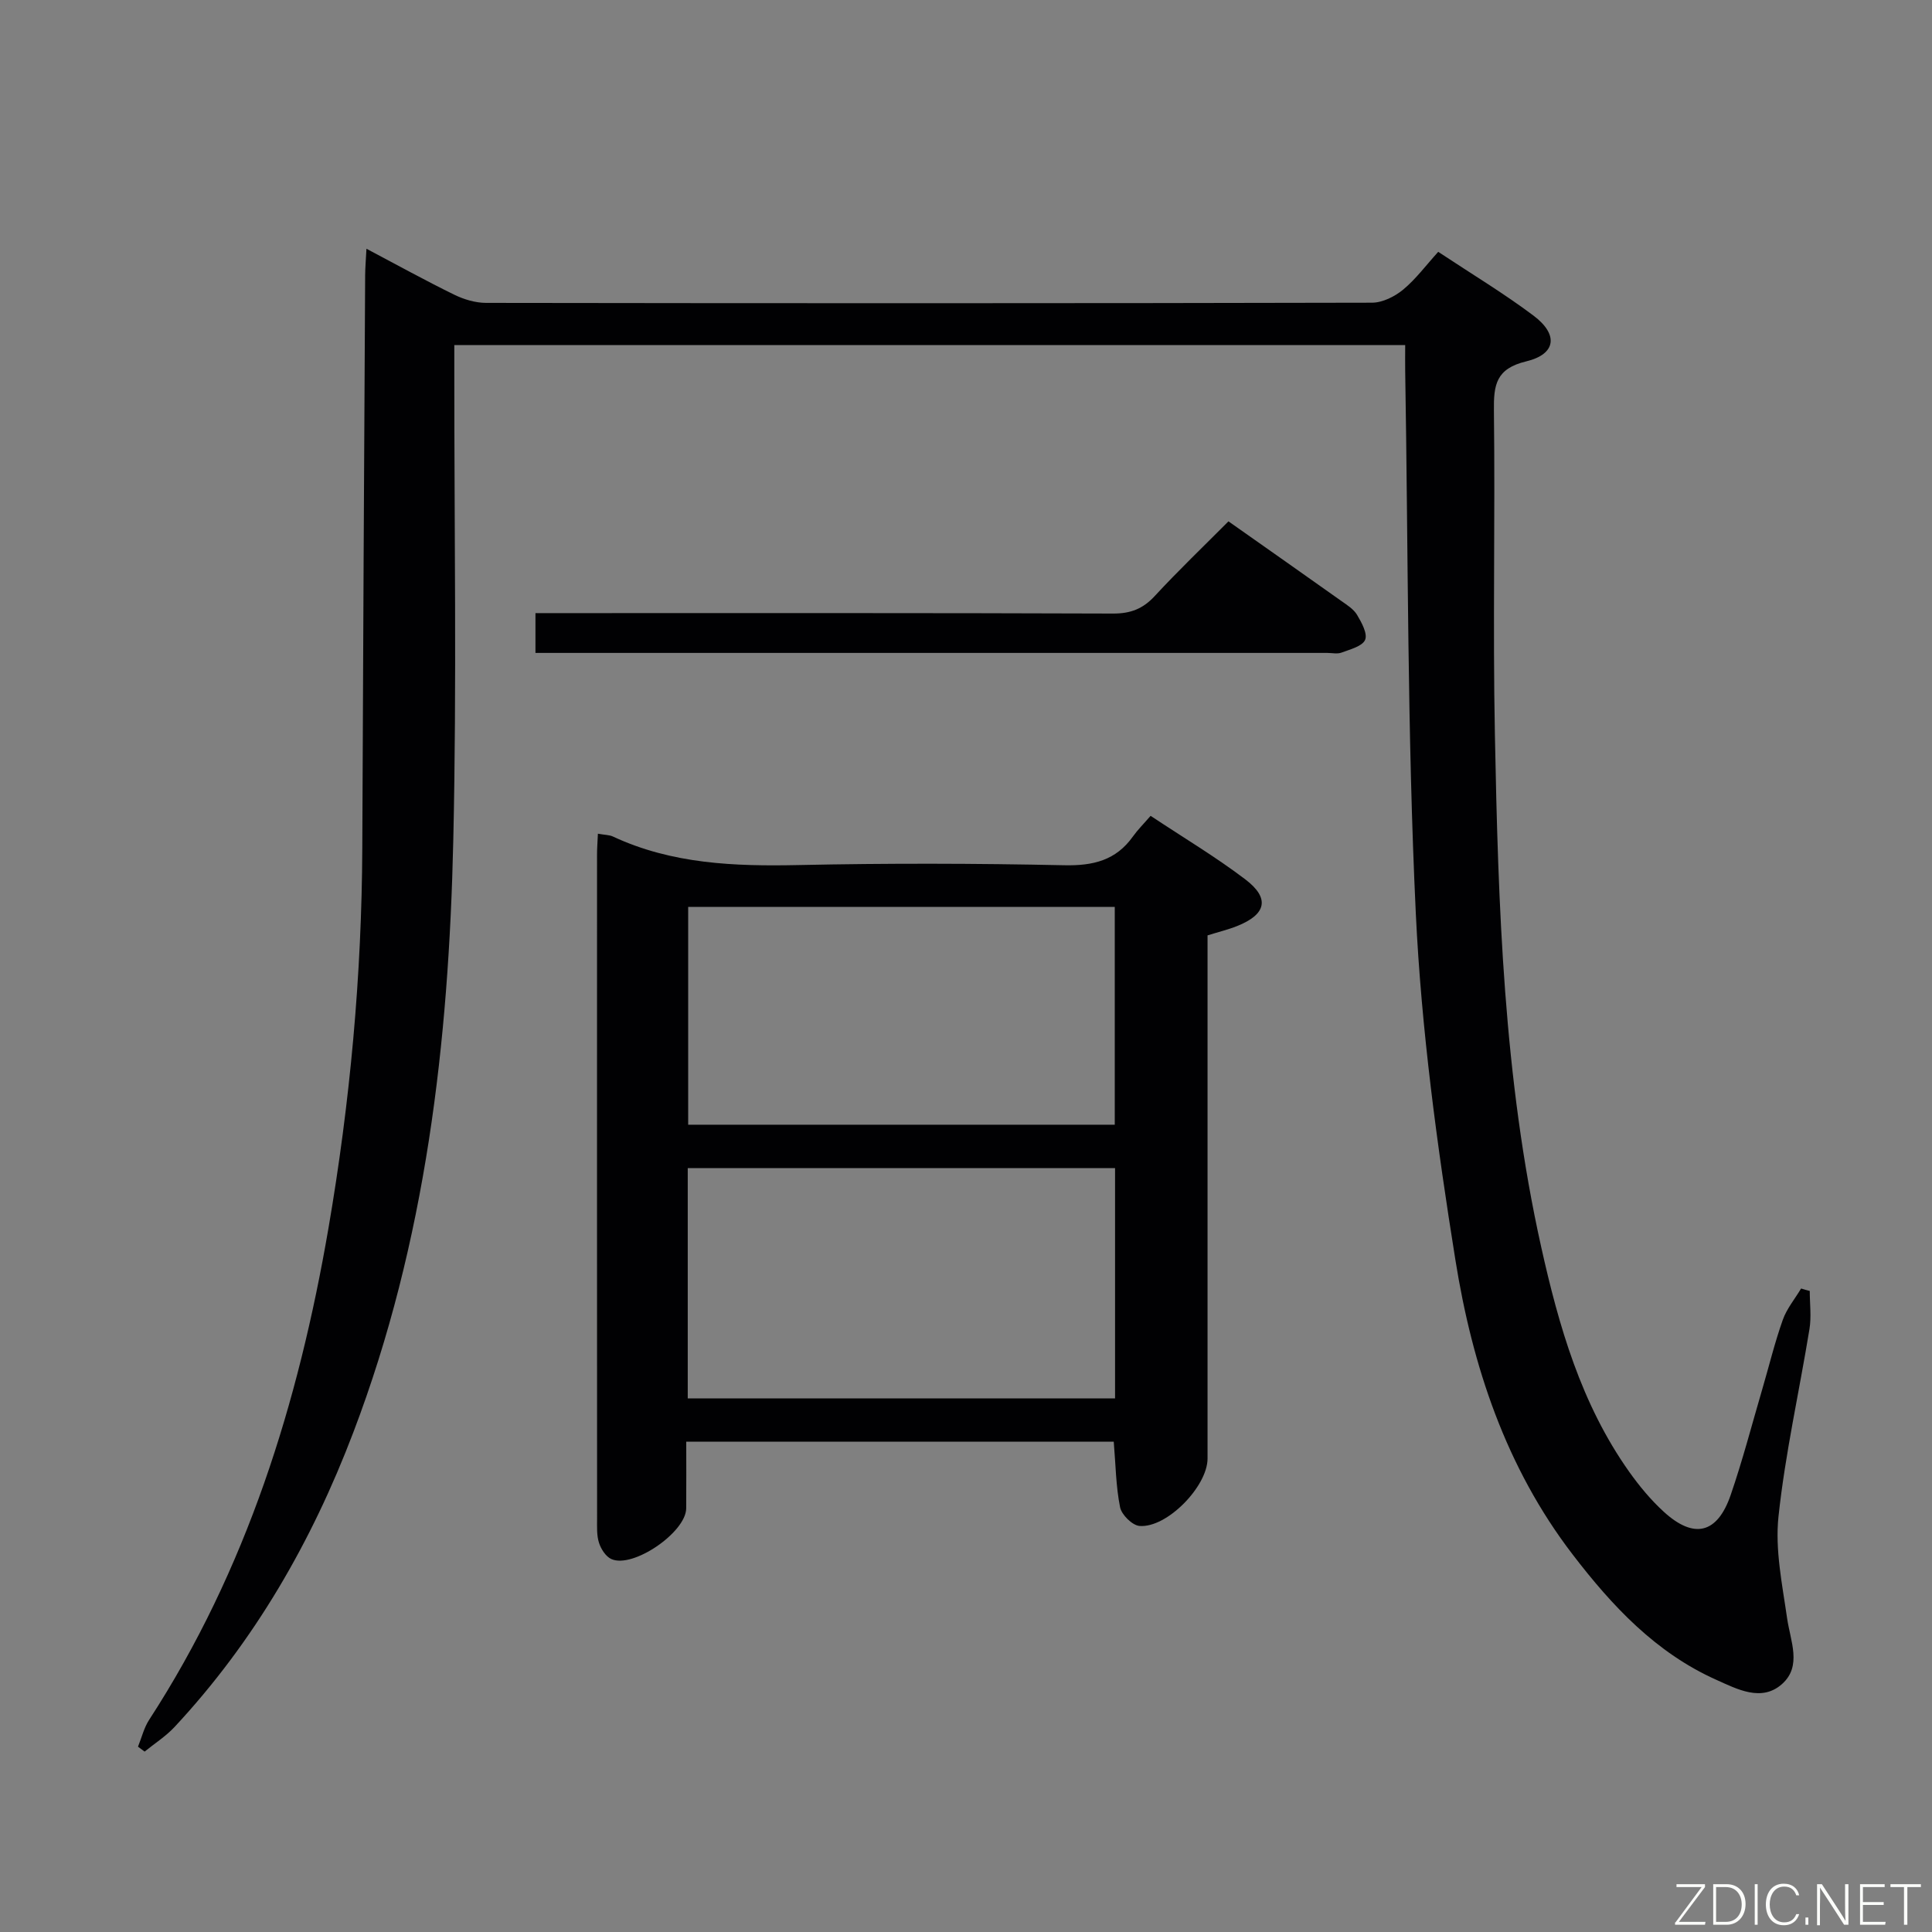 <svg enable-background="new 0 0 400 400" viewBox="0 0 400 400" xmlns="http://www.w3.org/2000/svg"><rect x="0" y="0" width="400" height="400" fill="#808080" stroke="none"/><path d="m374.69 267.28c0 2.63.36 5.33-.06 7.89-2.11 12.93-5.02 25.77-6.41 38.78-.74 6.9.78 14.1 1.78 21.09.68 4.74 3.13 9.91-1.06 13.63-4.23 3.76-9.28 1.05-13.59-.88-12.52-5.6-21.55-15.25-29.75-25.95-13.86-18.08-20.78-39.08-24.28-61.01-3.8-23.73-7.05-47.7-8.19-71.68-1.78-37.39-1.57-74.88-2.2-112.33-.03-1.65 0-3.31 0-5.37-65.61 0-130.96 0-196.87 0v5.45c-.02 32.33.52 64.66-.21 96.97-.93 41.83-5.65 83.16-20.7 122.69-8.6 22.61-20.46 43.23-37.01 60.99-1.81 1.94-4.12 3.41-6.2 5.1-.46-.34-.92-.68-1.37-1.02.76-1.86 1.23-3.9 2.31-5.56 20.19-31.08 30.9-65.59 37.12-101.76 4.48-26.1 6.9-52.37 7.01-78.86.15-39.47.38-78.95.59-118.42.01-1.59.15-3.18.27-5.53 6.46 3.41 12.24 6.61 18.17 9.51 2 .98 4.37 1.69 6.57 1.7 61.15.09 122.31.1 183.46-.04 2.17-.01 4.7-1.27 6.44-2.71 2.65-2.2 4.75-5.06 7.26-7.82 7.1 4.7 13.65 8.64 19.73 13.21 5.2 3.91 4.69 7.98-1.52 9.47-6.27 1.51-6.75 4.87-6.68 10.23.27 22.32-.24 44.66.2 66.98.69 35.58 1.8 71.16 9.58 106.11 3.66 16.44 8.29 32.55 18.2 46.54 2.11 2.97 4.48 5.84 7.16 8.29 6.27 5.75 11.12 4.59 13.88-3.45 2.48-7.21 4.4-14.61 6.55-21.94 1.4-4.77 2.57-9.62 4.23-14.3.82-2.33 2.51-4.35 3.8-6.51.59.2 1.19.35 1.79.51z" fill="#010103"/><path d="m123.79 172.61c1.49.27 2.38.24 3.1.58 12.26 5.72 25.23 6.19 38.48 5.91 18.32-.39 36.66-.35 54.97.04 5.98.13 10.7-1 14.23-5.97.96-1.35 2.15-2.53 3.65-4.26 6.82 4.53 13.5 8.51 19.64 13.18 5.12 3.9 4.31 7.24-1.76 9.65-1.83.73-3.76 1.19-6.09 1.92v5.36 102.96c0 5.75-8.42 14.43-14.1 13.95-1.49-.13-3.7-2.32-4.01-3.87-.87-4.33-.91-8.83-1.31-13.57-29.25 0-58.49 0-88.51 0 0 4.63.03 9.21-.01 13.8-.04 4.96-11.05 12.52-15.51 10.49-1.14-.52-2.13-2.06-2.54-3.35-.5-1.53-.4-3.29-.4-4.95-.02-45.81-.02-91.63-.01-137.44-.01-1.31.1-2.62.18-4.43zm107.07 69.24c-29.83 0-59.18 0-88.47 0v47.68h88.47c0-16.04 0-31.67 0-47.68zm-.06-8.99c0-15.27 0-30.05 0-45.09-29.6 0-59 0-88.32 0v45.09z" fill="#010103"/><path d="m254.34 107.94c8.08 5.69 15.7 11.04 23.29 16.43 1.21.86 2.62 1.72 3.34 2.94.94 1.58 2.21 3.9 1.66 5.17-.59 1.34-3.1 1.96-4.87 2.63-.88.33-1.98.07-2.98.07-52.77 0-105.55 0-158.32 0-1.78 0-3.57 0-5.6 0 0-2.86 0-5.14 0-8.24h5.72c37.96 0 75.91-.05 113.87.09 3.65.01 6.2-.99 8.65-3.65 4.86-5.26 10.04-10.21 15.24-15.44z" fill="#010103"/><g fill="#fbfcfa"><path d="m346.9 398 5.4-7.3h-5.2v-.6h5.9v.6l-5.4 7.2h5.5l-.1.6h-6.2v-.5z"/><path d="m354.7 390.1h2.8c2.3 0 3.9 1.6 3.9 4.1s-1.6 4.3-3.9 4.3h-2.8zm.6 7.8h2c2.2 0 3.3-1.6 3.3-3.6 0-1.8-1-3.6-3.3-3.6h-2z"/><path d="m363.9 390.1v8.4h-.6v-8.4h1.6z"/><path d="m372.5 396.3c-.4 1.3-1.4 2.3-3.2 2.3-2.4 0-3.7-1.9-3.7-4.3 0-2.3 1.2-4.3 3.7-4.3 1.8 0 2.9 1 3.2 2.4h-.6c-.4-1.1-1.1-1.8-2.5-1.8-2.1 0-3 1.9-3 3.7s.9 3.7 3 3.7c1.4 0 2.1-.7 2.5-1.7z"/><path d="m373.8 398.5v-1.5h.6v1.5z"/><path d="m376.2 398.5v-8.4h1c1.3 2 4.4 6.7 4.9 7.6-.1-1.2-.1-2.4-.1-3.8v-3.8h.7v8.4h-.9c-1.2-1.9-4.4-6.8-5-7.7.1 1.1 0 2.3 0 3.9v3.9h-.6z"/><path d="m390 394.4h-4.3v3.5h4.7l-.1.6h-5.2v-8.4h5.1v.6h-4.5v3.1h4.3z"/><path d="m394.2 390.7h-2.8v-.6h6.3v.6h-2.8v7.8h-.7z"/></g></svg>